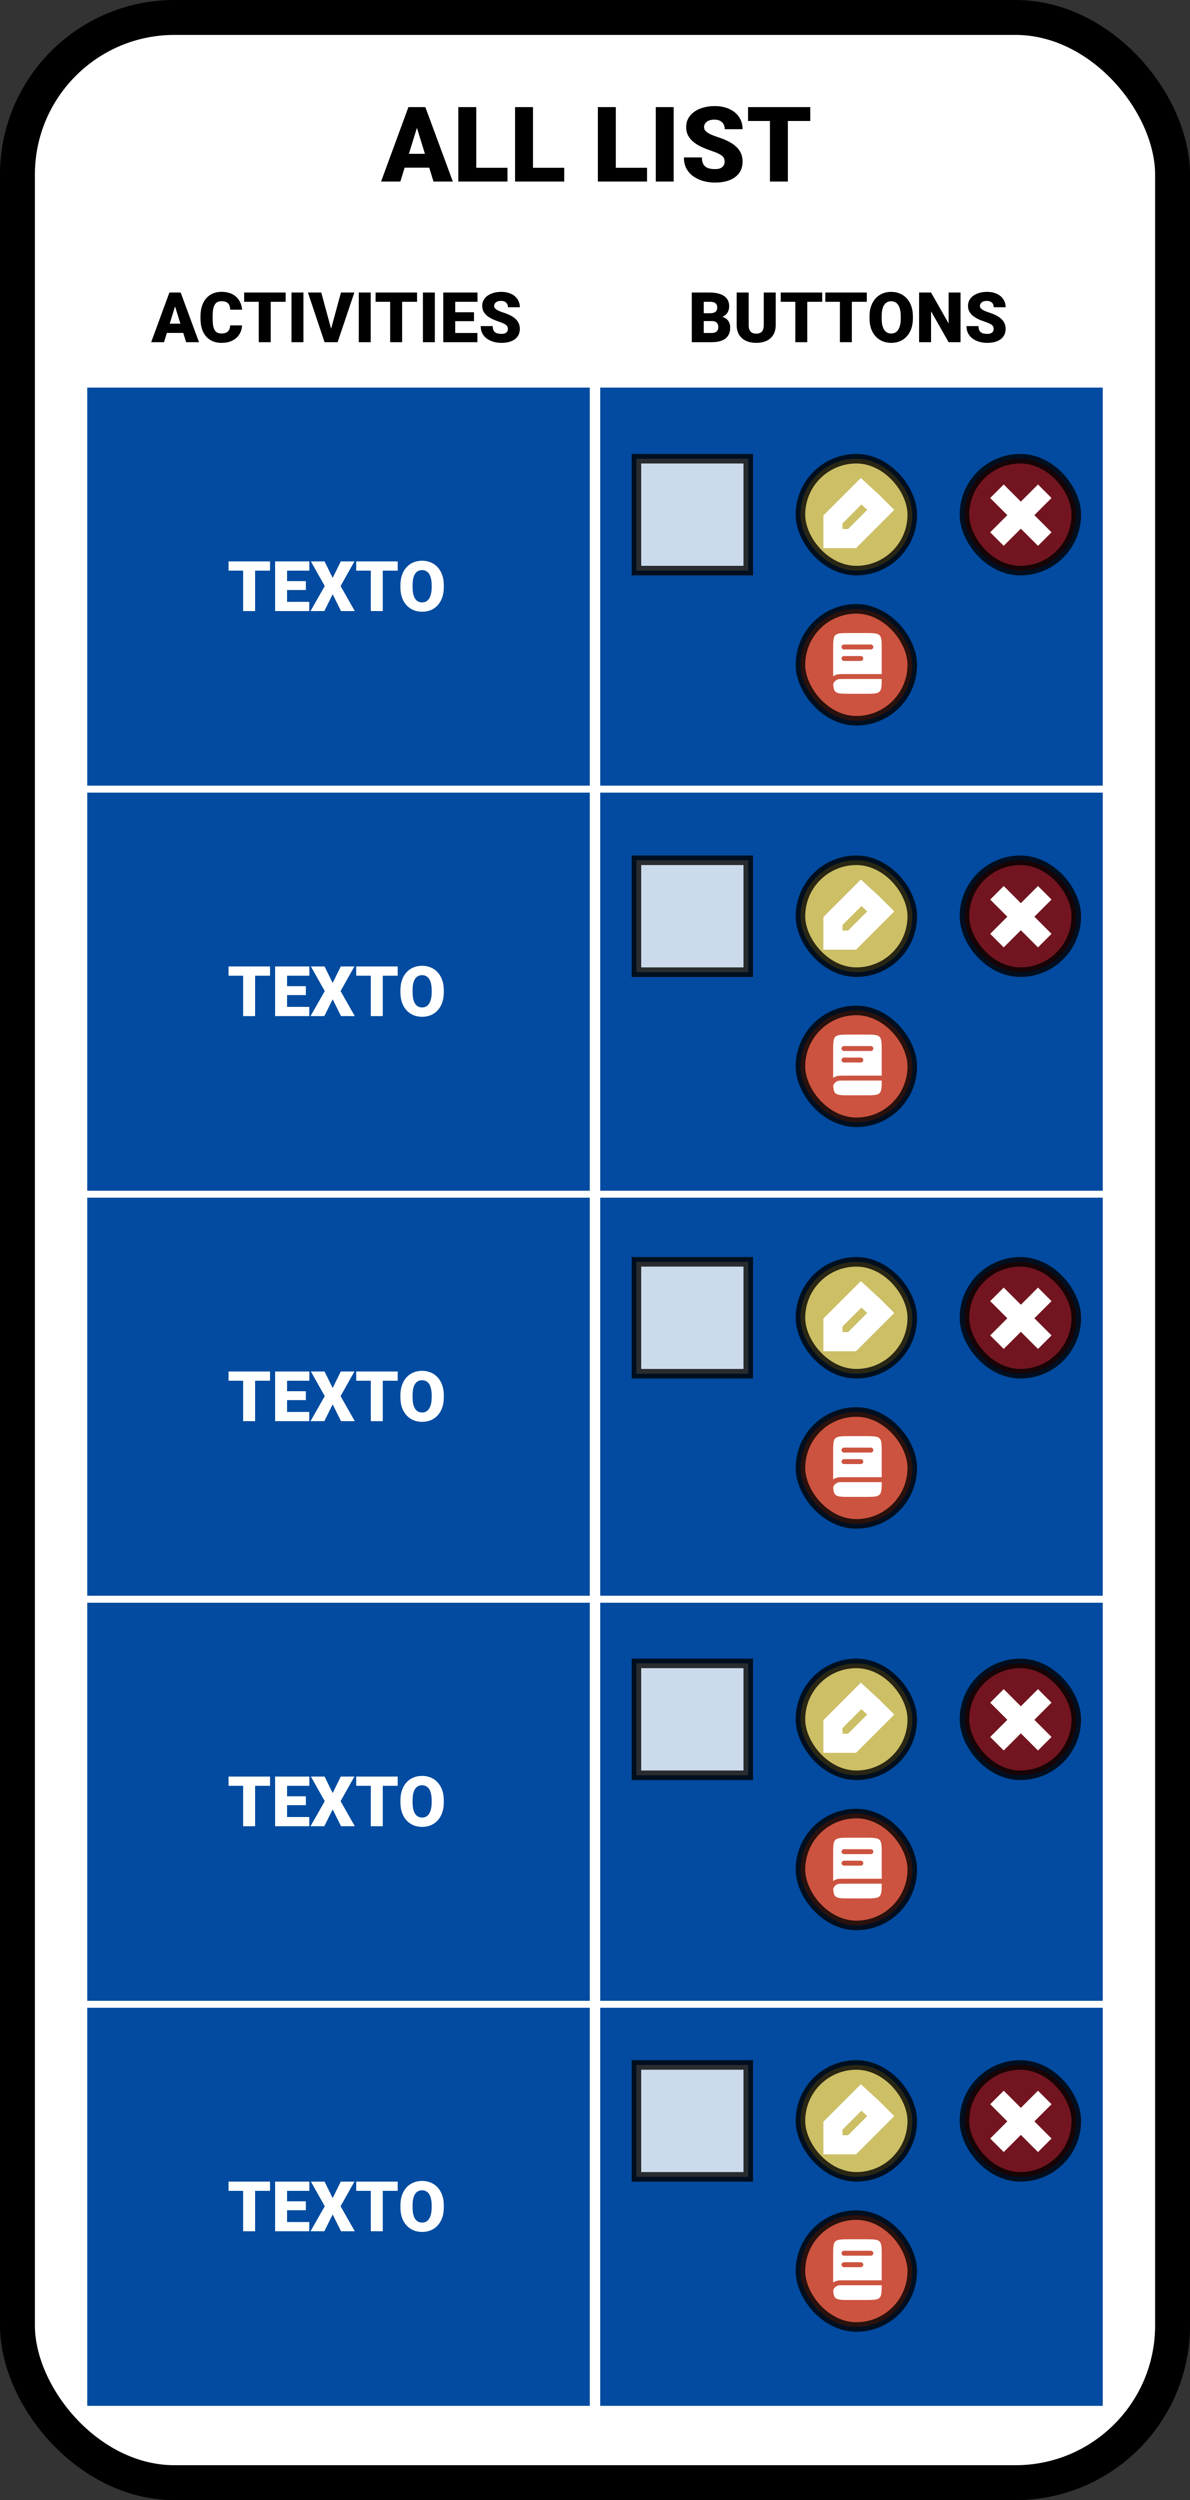 <svg width="341" height="716" viewBox="0 0 341 716" fill="none" xmlns="http://www.w3.org/2000/svg">
<rect x="0" y="0" width="341" height="716" fill="#333333" stroke="none"/>
<rect x="5" y="5" width="331" height="706" rx="45" fill="white" stroke="black" stroke-width="10"/>
<path d="M119.921 35.154L114.721 52H109.198L117.035 30.672H120.536L119.921 35.154ZM124.228 52L119.013 35.154L118.339 30.672H121.884L129.765 52H124.228ZM124.022 44.046V48.016H113.08V44.046H124.022ZM145.424 48.045V52H134.643V48.045H145.424ZM136.474 30.672V52H131.332V30.672H136.474ZM161.684 48.045V52H150.902V48.045H161.684ZM152.733 30.672V52H147.592V30.672H152.733ZM185.414 48.045V52H174.633V48.045H185.414ZM176.464 30.672V52H171.322V30.672H176.464ZM193.046 30.672V52H187.919V30.672H193.046ZM207.65 46.331C207.65 45.999 207.602 45.701 207.504 45.438C207.406 45.164 207.226 44.91 206.962 44.676C206.698 44.441 206.317 44.207 205.819 43.973C205.331 43.728 204.687 43.475 203.886 43.211C202.948 42.898 202.045 42.547 201.176 42.156C200.307 41.756 199.53 41.292 198.847 40.765C198.163 40.227 197.621 39.602 197.221 38.89C196.82 38.167 196.62 37.327 196.62 36.37C196.62 35.452 196.825 34.627 197.235 33.895C197.646 33.152 198.217 32.523 198.949 32.005C199.691 31.477 200.561 31.077 201.557 30.804C202.553 30.52 203.642 30.379 204.823 30.379C206.386 30.379 207.763 30.652 208.954 31.199C210.155 31.736 211.093 32.503 211.767 33.499C212.45 34.485 212.792 35.652 212.792 37H207.68C207.68 36.463 207.567 35.989 207.343 35.579C207.128 35.169 206.801 34.847 206.361 34.612C205.922 34.378 205.37 34.261 204.706 34.261C204.062 34.261 203.52 34.358 203.08 34.554C202.641 34.749 202.309 35.013 202.084 35.345C201.859 35.667 201.747 36.023 201.747 36.414C201.747 36.736 201.835 37.029 202.011 37.293C202.196 37.547 202.455 37.786 202.787 38.011C203.129 38.235 203.539 38.45 204.018 38.655C204.506 38.86 205.053 39.06 205.658 39.256C206.791 39.617 207.797 40.023 208.676 40.472C209.564 40.911 210.312 41.414 210.917 41.98C211.532 42.537 211.996 43.172 212.309 43.885C212.631 44.598 212.792 45.403 212.792 46.302C212.792 47.259 212.606 48.108 212.235 48.851C211.864 49.593 211.332 50.223 210.639 50.74C209.945 51.248 209.115 51.634 208.148 51.898C207.182 52.161 206.103 52.293 204.911 52.293C203.817 52.293 202.738 52.156 201.674 51.883C200.619 51.6 199.662 51.17 198.803 50.594C197.943 50.008 197.255 49.261 196.737 48.352C196.229 47.435 195.976 46.346 195.976 45.086H201.132C201.132 45.711 201.215 46.238 201.381 46.668C201.547 47.098 201.791 47.444 202.113 47.708C202.436 47.962 202.831 48.148 203.3 48.265C203.769 48.372 204.306 48.426 204.911 48.426C205.565 48.426 206.093 48.333 206.493 48.148C206.894 47.952 207.187 47.698 207.372 47.386C207.558 47.063 207.65 46.712 207.65 46.331ZM225.771 30.672V52H220.629V30.672H225.771ZM232.187 30.672V34.642H214.359V30.672H232.187Z" fill="black"/>
<rect x="25" y="111" width="144" height="114" fill="#024BA0"/>
<rect x="25" y="227" width="144" height="114" fill="#024BA0"/>
<rect x="25" y="343" width="144" height="114" fill="#024BA0"/>
<rect x="25" y="459" width="144" height="114" fill="#024BA0"/>
<rect x="25" y="575" width="144" height="114" fill="#024BA0"/>
<rect x="172" y="111" width="144" height="114" fill="#024BA0"/>
<rect x="172" y="227" width="144" height="114" fill="#024BA0"/>
<rect x="172" y="343" width="144" height="114" fill="#024BA0"/>
<rect x="172" y="459" width="144" height="114" fill="#024BA0"/>
<rect x="172" y="575" width="144" height="114" fill="#024BA0"/>
<path d="M50.465 86.769L46.998 98H43.316L48.541 83.781H50.875L50.465 86.769ZM53.336 98L49.859 86.769L49.41 83.781H51.773L57.027 98H53.336ZM53.199 92.697V95.344H45.904V92.697H53.199ZM65.943 93.186H69.361C69.316 94.175 69.049 95.047 68.561 95.803C68.072 96.558 67.395 97.147 66.529 97.57C65.67 97.987 64.654 98.195 63.482 98.195C62.532 98.195 61.682 98.036 60.934 97.717C60.191 97.398 59.56 96.939 59.039 96.34C58.525 95.741 58.131 95.015 57.857 94.162C57.59 93.309 57.457 92.349 57.457 91.281V90.51C57.457 89.442 57.597 88.482 57.877 87.629C58.163 86.769 58.567 86.04 59.088 85.441C59.615 84.836 60.247 84.374 60.982 84.055C61.718 83.736 62.535 83.576 63.434 83.576C64.671 83.576 65.716 83.797 66.568 84.24C67.421 84.683 68.082 85.292 68.551 86.066C69.019 86.835 69.296 87.71 69.381 88.693H65.963C65.95 88.159 65.859 87.713 65.689 87.356C65.52 86.991 65.253 86.717 64.889 86.535C64.524 86.353 64.039 86.262 63.434 86.262C63.01 86.262 62.643 86.34 62.33 86.496C62.018 86.652 61.757 86.9 61.549 87.238C61.34 87.577 61.184 88.016 61.08 88.557C60.982 89.091 60.934 89.735 60.934 90.49V91.281C60.934 92.037 60.979 92.681 61.07 93.215C61.161 93.749 61.308 94.185 61.51 94.523C61.712 94.862 61.972 95.113 62.291 95.275C62.617 95.432 63.014 95.51 63.482 95.51C64.003 95.51 64.443 95.428 64.801 95.266C65.159 95.096 65.436 94.842 65.631 94.504C65.826 94.159 65.93 93.719 65.943 93.186ZM77.574 83.781V98H74.147V83.781H77.574ZM81.852 83.781V86.428H69.967V83.781H81.852ZM86.949 83.781V98H83.531V83.781H86.949ZM94.742 94.65L97.701 83.781H101.539L96.744 98H94.264L94.742 94.65ZM92.057 83.781L95.016 94.65L95.514 98H93.004L88.238 83.781H92.057ZM106.227 83.781V98H102.809V83.781H106.227ZM115.23 83.781V98H111.803V83.781H115.23ZM119.508 83.781V86.428H107.623V83.781H119.508ZM124.605 83.781V98H121.188V83.781H124.605ZM136.803 95.363V98H129.225V95.363H136.803ZM130.445 83.781V98H127.018V83.781H130.445ZM135.826 89.426V91.975H129.225V89.426H135.826ZM136.832 83.781V86.428H129.225V83.781H136.832ZM145.533 94.221C145.533 93.999 145.501 93.801 145.436 93.625C145.37 93.443 145.25 93.273 145.074 93.117C144.898 92.961 144.645 92.805 144.312 92.648C143.987 92.486 143.557 92.316 143.023 92.141C142.398 91.932 141.796 91.698 141.217 91.438C140.637 91.171 140.12 90.861 139.664 90.51C139.208 90.152 138.847 89.735 138.58 89.26C138.313 88.778 138.18 88.218 138.18 87.58C138.18 86.968 138.316 86.418 138.59 85.93C138.863 85.435 139.244 85.015 139.732 84.67C140.227 84.318 140.807 84.051 141.471 83.869C142.135 83.68 142.861 83.586 143.648 83.586C144.69 83.586 145.608 83.768 146.402 84.133C147.203 84.491 147.828 85.002 148.277 85.666C148.733 86.324 148.961 87.102 148.961 88H145.553C145.553 87.642 145.478 87.326 145.328 87.053C145.185 86.779 144.967 86.564 144.674 86.408C144.381 86.252 144.013 86.174 143.57 86.174C143.141 86.174 142.779 86.239 142.486 86.369C142.193 86.499 141.972 86.675 141.822 86.897C141.673 87.111 141.598 87.349 141.598 87.609C141.598 87.824 141.656 88.019 141.773 88.195C141.897 88.365 142.07 88.524 142.291 88.674C142.519 88.824 142.792 88.967 143.111 89.103C143.437 89.24 143.801 89.374 144.205 89.504C144.96 89.745 145.631 90.015 146.217 90.314C146.809 90.607 147.307 90.943 147.711 91.32C148.121 91.691 148.43 92.115 148.639 92.59C148.854 93.065 148.961 93.602 148.961 94.201C148.961 94.839 148.837 95.406 148.59 95.9C148.342 96.395 147.988 96.815 147.525 97.16C147.063 97.499 146.51 97.756 145.865 97.932C145.221 98.107 144.501 98.195 143.707 98.195C142.978 98.195 142.258 98.104 141.549 97.922C140.846 97.733 140.208 97.447 139.635 97.062C139.062 96.672 138.603 96.174 138.258 95.568C137.919 94.956 137.75 94.231 137.75 93.391H141.188C141.188 93.807 141.243 94.159 141.354 94.445C141.464 94.732 141.627 94.963 141.842 95.139C142.057 95.308 142.32 95.432 142.633 95.51C142.945 95.581 143.303 95.617 143.707 95.617C144.143 95.617 144.495 95.555 144.762 95.432C145.029 95.301 145.224 95.132 145.348 94.924C145.471 94.709 145.533 94.475 145.533 94.221Z" fill="black"/>
<path d="M204.035 91.955H200.373L200.354 89.709H203.322C203.856 89.709 204.283 89.65 204.602 89.533C204.921 89.409 205.152 89.231 205.295 88.996C205.445 88.762 205.52 88.469 205.52 88.117C205.52 87.713 205.445 87.388 205.295 87.141C205.145 86.893 204.908 86.714 204.582 86.603C204.263 86.486 203.85 86.428 203.342 86.428H201.662V98H198.234V83.781H203.342C204.221 83.781 205.005 83.863 205.695 84.025C206.385 84.182 206.971 84.422 207.453 84.748C207.941 85.074 208.312 85.484 208.566 85.978C208.82 86.467 208.947 87.043 208.947 87.707C208.947 88.287 208.824 88.83 208.576 89.338C208.329 89.846 207.915 90.259 207.336 90.578C206.763 90.891 205.979 91.053 204.982 91.066L204.035 91.955ZM203.898 98H199.543L200.715 95.363H203.898C204.367 95.363 204.742 95.292 205.021 95.148C205.308 94.999 205.513 94.803 205.637 94.562C205.767 94.315 205.832 94.042 205.832 93.742C205.832 93.378 205.77 93.062 205.646 92.795C205.529 92.528 205.34 92.323 205.08 92.18C204.82 92.03 204.471 91.955 204.035 91.955H201.154L201.174 89.709H204.621L205.422 90.607C206.372 90.568 207.124 90.702 207.678 91.008C208.238 91.314 208.638 91.717 208.879 92.219C209.12 92.72 209.24 93.244 209.24 93.791C209.24 94.722 209.038 95.5 208.635 96.125C208.238 96.75 207.642 97.219 206.848 97.531C206.053 97.844 205.07 98 203.898 98ZM218.859 83.781H222.287V93.068C222.287 94.175 222.056 95.113 221.594 95.881C221.132 96.643 220.484 97.219 219.65 97.609C218.817 98 217.837 98.195 216.711 98.195C215.598 98.195 214.618 98 213.771 97.609C212.932 97.219 212.274 96.643 211.799 95.881C211.33 95.113 211.096 94.175 211.096 93.068V83.781H214.533V93.068C214.533 93.654 214.618 94.133 214.787 94.504C214.956 94.868 215.204 95.135 215.529 95.305C215.855 95.474 216.249 95.559 216.711 95.559C217.18 95.559 217.574 95.474 217.893 95.305C218.212 95.135 218.452 94.868 218.615 94.504C218.778 94.133 218.859 93.654 218.859 93.068V83.781ZM231.33 83.781V98H227.902V83.781H231.33ZM235.607 83.781V86.428H223.723V83.781H235.607ZM244.104 83.781V98H240.676V83.781H244.104ZM248.381 83.781V86.428H236.496V83.781H248.381ZM261.594 90.607V91.184C261.594 92.271 261.441 93.247 261.135 94.113C260.835 94.973 260.409 95.708 259.855 96.32C259.302 96.926 258.648 97.391 257.893 97.717C257.137 98.036 256.304 98.195 255.393 98.195C254.475 98.195 253.635 98.036 252.873 97.717C252.118 97.391 251.46 96.926 250.9 96.32C250.347 95.708 249.917 94.973 249.611 94.113C249.312 93.247 249.162 92.271 249.162 91.184V90.607C249.162 89.52 249.312 88.544 249.611 87.678C249.917 86.812 250.344 86.076 250.891 85.471C251.444 84.859 252.098 84.393 252.854 84.074C253.615 83.749 254.455 83.586 255.373 83.586C256.285 83.586 257.118 83.749 257.873 84.074C258.635 84.393 259.292 84.859 259.846 85.471C260.399 86.076 260.829 86.812 261.135 87.678C261.441 88.544 261.594 89.52 261.594 90.607ZM258.117 91.184V90.588C258.117 89.885 258.055 89.266 257.932 88.732C257.814 88.192 257.639 87.74 257.404 87.375C257.17 87.01 256.88 86.737 256.535 86.555C256.197 86.366 255.809 86.272 255.373 86.272C254.917 86.272 254.52 86.366 254.182 86.555C253.843 86.737 253.56 87.01 253.332 87.375C253.104 87.74 252.932 88.192 252.814 88.732C252.704 89.266 252.648 89.885 252.648 90.588V91.184C252.648 91.88 252.704 92.499 252.814 93.039C252.932 93.573 253.104 94.025 253.332 94.397C253.566 94.768 253.853 95.047 254.191 95.236C254.536 95.425 254.937 95.519 255.393 95.519C255.829 95.519 256.216 95.425 256.555 95.236C256.893 95.047 257.176 94.768 257.404 94.397C257.639 94.025 257.814 93.573 257.932 93.039C258.055 92.499 258.117 91.88 258.117 91.184ZM275.246 83.781V98H271.828L266.799 89.152V98H263.371V83.781H266.799L271.828 92.629V83.781H275.246ZM284.738 94.221C284.738 93.999 284.706 93.801 284.641 93.625C284.576 93.443 284.455 93.273 284.279 93.117C284.104 92.961 283.85 92.805 283.518 92.648C283.192 92.486 282.762 92.316 282.229 92.141C281.604 91.932 281.001 91.698 280.422 91.438C279.842 91.171 279.325 90.861 278.869 90.51C278.413 90.152 278.052 89.735 277.785 89.26C277.518 88.778 277.385 88.218 277.385 87.58C277.385 86.968 277.521 86.418 277.795 85.93C278.068 85.435 278.449 85.015 278.938 84.67C279.432 84.318 280.012 84.051 280.676 83.869C281.34 83.68 282.066 83.586 282.854 83.586C283.895 83.586 284.813 83.768 285.607 84.133C286.408 84.491 287.033 85.002 287.482 85.666C287.938 86.324 288.166 87.102 288.166 88H284.758C284.758 87.642 284.683 87.326 284.533 87.053C284.39 86.779 284.172 86.564 283.879 86.408C283.586 86.252 283.218 86.174 282.775 86.174C282.346 86.174 281.984 86.239 281.691 86.369C281.398 86.499 281.177 86.675 281.027 86.897C280.878 87.111 280.803 87.349 280.803 87.609C280.803 87.824 280.861 88.019 280.979 88.195C281.102 88.365 281.275 88.524 281.496 88.674C281.724 88.824 281.997 88.967 282.316 89.103C282.642 89.24 283.007 89.374 283.41 89.504C284.165 89.745 284.836 90.015 285.422 90.314C286.014 90.607 286.512 90.943 286.916 91.32C287.326 91.691 287.635 92.115 287.844 92.59C288.059 93.065 288.166 93.602 288.166 94.201C288.166 94.839 288.042 95.406 287.795 95.9C287.548 96.395 287.193 96.815 286.73 97.16C286.268 97.499 285.715 97.756 285.07 97.932C284.426 98.107 283.706 98.195 282.912 98.195C282.183 98.195 281.464 98.104 280.754 97.922C280.051 97.733 279.413 97.447 278.84 97.062C278.267 96.672 277.808 96.174 277.463 95.568C277.124 94.956 276.955 94.231 276.955 93.391H280.393C280.393 93.807 280.448 94.159 280.559 94.445C280.669 94.732 280.832 94.963 281.047 95.139C281.262 95.308 281.525 95.432 281.838 95.51C282.15 95.581 282.508 95.617 282.912 95.617C283.348 95.617 283.7 95.555 283.967 95.432C284.234 95.301 284.429 95.132 284.553 94.924C284.676 94.709 284.738 94.475 284.738 94.221Z" fill="black"/>
<path d="M73.102 160.781V175H69.674V160.781H73.102ZM77.379 160.781V163.428H65.494V160.781H77.379ZM88.619 172.363V175H81.041V172.363H88.619ZM82.262 160.781V175H78.834V160.781H82.262ZM87.643 166.426V168.975H81.041V166.426H87.643ZM88.648 160.781V163.428H81.041V160.781H88.648ZM93.004 160.781L95.328 165.508L97.652 160.781H101.559L97.594 167.832L101.666 175H97.721L95.328 170.186L92.936 175H88.981L93.062 167.832L89.088 160.781H93.004ZM109.684 160.781V175H106.256V160.781H109.684ZM113.961 160.781V163.428H102.076V160.781H113.961ZM127.174 167.607V168.184C127.174 169.271 127.021 170.247 126.715 171.113C126.415 171.973 125.989 172.708 125.436 173.32C124.882 173.926 124.228 174.391 123.473 174.717C122.717 175.036 121.884 175.195 120.973 175.195C120.055 175.195 119.215 175.036 118.453 174.717C117.698 174.391 117.04 173.926 116.48 173.32C115.927 172.708 115.497 171.973 115.191 171.113C114.892 170.247 114.742 169.271 114.742 168.184V167.607C114.742 166.52 114.892 165.544 115.191 164.678C115.497 163.812 115.924 163.076 116.471 162.471C117.024 161.859 117.678 161.393 118.434 161.074C119.195 160.749 120.035 160.586 120.953 160.586C121.865 160.586 122.698 160.749 123.453 161.074C124.215 161.393 124.872 161.859 125.426 162.471C125.979 163.076 126.409 163.812 126.715 164.678C127.021 165.544 127.174 166.52 127.174 167.607ZM123.697 168.184V167.588C123.697 166.885 123.635 166.266 123.512 165.732C123.395 165.192 123.219 164.74 122.984 164.375C122.75 164.01 122.46 163.737 122.115 163.555C121.777 163.366 121.389 163.271 120.953 163.271C120.497 163.271 120.1 163.366 119.762 163.555C119.423 163.737 119.14 164.01 118.912 164.375C118.684 164.74 118.512 165.192 118.395 165.732C118.284 166.266 118.229 166.885 118.229 167.588V168.184C118.229 168.88 118.284 169.499 118.395 170.039C118.512 170.573 118.684 171.025 118.912 171.396C119.146 171.768 119.433 172.048 119.771 172.236C120.117 172.425 120.517 172.52 120.973 172.52C121.409 172.52 121.796 172.425 122.135 172.236C122.473 172.048 122.757 171.768 122.984 171.396C123.219 171.025 123.395 170.573 123.512 170.039C123.635 169.499 123.697 168.88 123.697 168.184Z" fill="white"/>
<path d="M73.102 276.781V291H69.674V276.781H73.102ZM77.379 276.781V279.428H65.494V276.781H77.379ZM88.619 288.363V291H81.041V288.363H88.619ZM82.262 276.781V291H78.834V276.781H82.262ZM87.643 282.426V284.975H81.041V282.426H87.643ZM88.648 276.781V279.428H81.041V276.781H88.648ZM93.004 276.781L95.328 281.508L97.652 276.781H101.559L97.594 283.832L101.666 291H97.721L95.328 286.186L92.936 291H88.981L93.062 283.832L89.088 276.781H93.004ZM109.684 276.781V291H106.256V276.781H109.684ZM113.961 276.781V279.428H102.076V276.781H113.961ZM127.174 283.607V284.184C127.174 285.271 127.021 286.247 126.715 287.113C126.415 287.973 125.989 288.708 125.436 289.32C124.882 289.926 124.228 290.391 123.473 290.717C122.717 291.036 121.884 291.195 120.973 291.195C120.055 291.195 119.215 291.036 118.453 290.717C117.698 290.391 117.04 289.926 116.48 289.32C115.927 288.708 115.497 287.973 115.191 287.113C114.892 286.247 114.742 285.271 114.742 284.184V283.607C114.742 282.52 114.892 281.544 115.191 280.678C115.497 279.812 115.924 279.076 116.471 278.471C117.024 277.859 117.678 277.393 118.434 277.074C119.195 276.749 120.035 276.586 120.953 276.586C121.865 276.586 122.698 276.749 123.453 277.074C124.215 277.393 124.872 277.859 125.426 278.471C125.979 279.076 126.409 279.812 126.715 280.678C127.021 281.544 127.174 282.52 127.174 283.607ZM123.697 284.184V283.588C123.697 282.885 123.635 282.266 123.512 281.732C123.395 281.192 123.219 280.74 122.984 280.375C122.75 280.01 122.46 279.737 122.115 279.555C121.777 279.366 121.389 279.271 120.953 279.271C120.497 279.271 120.1 279.366 119.762 279.555C119.423 279.737 119.14 280.01 118.912 280.375C118.684 280.74 118.512 281.192 118.395 281.732C118.284 282.266 118.229 282.885 118.229 283.588V284.184C118.229 284.88 118.284 285.499 118.395 286.039C118.512 286.573 118.684 287.025 118.912 287.396C119.146 287.768 119.433 288.048 119.771 288.236C120.117 288.425 120.517 288.52 120.973 288.52C121.409 288.52 121.796 288.425 122.135 288.236C122.473 288.048 122.757 287.768 122.984 287.396C123.219 287.025 123.395 286.573 123.512 286.039C123.635 285.499 123.697 284.88 123.697 284.184Z" fill="white"/>
<path d="M73.102 392.781V407H69.674V392.781H73.102ZM77.379 392.781V395.428H65.494V392.781H77.379ZM88.619 404.363V407H81.041V404.363H88.619ZM82.262 392.781V407H78.834V392.781H82.262ZM87.643 398.426V400.975H81.041V398.426H87.643ZM88.648 392.781V395.428H81.041V392.781H88.648ZM93.004 392.781L95.328 397.508L97.652 392.781H101.559L97.594 399.832L101.666 407H97.721L95.328 402.186L92.936 407H88.981L93.062 399.832L89.088 392.781H93.004ZM109.684 392.781V407H106.256V392.781H109.684ZM113.961 392.781V395.428H102.076V392.781H113.961ZM127.174 399.607V400.184C127.174 401.271 127.021 402.247 126.715 403.113C126.415 403.973 125.989 404.708 125.436 405.32C124.882 405.926 124.228 406.391 123.473 406.717C122.717 407.036 121.884 407.195 120.973 407.195C120.055 407.195 119.215 407.036 118.453 406.717C117.698 406.391 117.04 405.926 116.48 405.32C115.927 404.708 115.497 403.973 115.191 403.113C114.892 402.247 114.742 401.271 114.742 400.184V399.607C114.742 398.52 114.892 397.544 115.191 396.678C115.497 395.812 115.924 395.076 116.471 394.471C117.024 393.859 117.678 393.393 118.434 393.074C119.195 392.749 120.035 392.586 120.953 392.586C121.865 392.586 122.698 392.749 123.453 393.074C124.215 393.393 124.872 393.859 125.426 394.471C125.979 395.076 126.409 395.812 126.715 396.678C127.021 397.544 127.174 398.52 127.174 399.607ZM123.697 400.184V399.588C123.697 398.885 123.635 398.266 123.512 397.732C123.395 397.192 123.219 396.74 122.984 396.375C122.75 396.01 122.46 395.737 122.115 395.555C121.777 395.366 121.389 395.271 120.953 395.271C120.497 395.271 120.1 395.366 119.762 395.555C119.423 395.737 119.14 396.01 118.912 396.375C118.684 396.74 118.512 397.192 118.395 397.732C118.284 398.266 118.229 398.885 118.229 399.588V400.184C118.229 400.88 118.284 401.499 118.395 402.039C118.512 402.573 118.684 403.025 118.912 403.396C119.146 403.768 119.433 404.048 119.771 404.236C120.117 404.425 120.517 404.52 120.973 404.52C121.409 404.52 121.796 404.425 122.135 404.236C122.473 404.048 122.757 403.768 122.984 403.396C123.219 403.025 123.395 402.573 123.512 402.039C123.635 401.499 123.697 400.88 123.697 400.184Z" fill="white"/>
<path d="M73.102 508.781V523H69.674V508.781H73.102ZM77.379 508.781V511.428H65.494V508.781H77.379ZM88.619 520.363V523H81.041V520.363H88.619ZM82.262 508.781V523H78.834V508.781H82.262ZM87.643 514.426V516.975H81.041V514.426H87.643ZM88.648 508.781V511.428H81.041V508.781H88.648ZM93.004 508.781L95.328 513.508L97.652 508.781H101.559L97.594 515.832L101.666 523H97.721L95.328 518.186L92.936 523H88.981L93.062 515.832L89.088 508.781H93.004ZM109.684 508.781V523H106.256V508.781H109.684ZM113.961 508.781V511.428H102.076V508.781H113.961ZM127.174 515.607V516.184C127.174 517.271 127.021 518.247 126.715 519.113C126.415 519.973 125.989 520.708 125.436 521.32C124.882 521.926 124.228 522.391 123.473 522.717C122.717 523.036 121.884 523.195 120.973 523.195C120.055 523.195 119.215 523.036 118.453 522.717C117.698 522.391 117.04 521.926 116.48 521.32C115.927 520.708 115.497 519.973 115.191 519.113C114.892 518.247 114.742 517.271 114.742 516.184V515.607C114.742 514.52 114.892 513.544 115.191 512.678C115.497 511.812 115.924 511.076 116.471 510.471C117.024 509.859 117.678 509.393 118.434 509.074C119.195 508.749 120.035 508.586 120.953 508.586C121.865 508.586 122.698 508.749 123.453 509.074C124.215 509.393 124.872 509.859 125.426 510.471C125.979 511.076 126.409 511.812 126.715 512.678C127.021 513.544 127.174 514.52 127.174 515.607ZM123.697 516.184V515.588C123.697 514.885 123.635 514.266 123.512 513.732C123.395 513.192 123.219 512.74 122.984 512.375C122.75 512.01 122.46 511.737 122.115 511.555C121.777 511.366 121.389 511.271 120.953 511.271C120.497 511.271 120.1 511.366 119.762 511.555C119.423 511.737 119.14 512.01 118.912 512.375C118.684 512.74 118.512 513.192 118.395 513.732C118.284 514.266 118.229 514.885 118.229 515.588V516.184C118.229 516.88 118.284 517.499 118.395 518.039C118.512 518.573 118.684 519.025 118.912 519.396C119.146 519.768 119.433 520.048 119.771 520.236C120.117 520.425 120.517 520.52 120.973 520.52C121.409 520.52 121.796 520.425 122.135 520.236C122.473 520.048 122.757 519.768 122.984 519.396C123.219 519.025 123.395 518.573 123.512 518.039C123.635 517.499 123.697 516.88 123.697 516.184Z" fill="white"/>
<path d="M73.102 624.781V639H69.674V624.781H73.102ZM77.379 624.781V627.428H65.494V624.781H77.379ZM88.619 636.363V639H81.041V636.363H88.619ZM82.262 624.781V639H78.834V624.781H82.262ZM87.643 630.426V632.975H81.041V630.426H87.643ZM88.648 624.781V627.428H81.041V624.781H88.648ZM93.004 624.781L95.328 629.508L97.652 624.781H101.559L97.594 631.832L101.666 639H97.721L95.328 634.186L92.936 639H88.981L93.062 631.832L89.088 624.781H93.004ZM109.684 624.781V639H106.256V624.781H109.684ZM113.961 624.781V627.428H102.076V624.781H113.961ZM127.174 631.607V632.184C127.174 633.271 127.021 634.247 126.715 635.113C126.415 635.973 125.989 636.708 125.436 637.32C124.882 637.926 124.228 638.391 123.473 638.717C122.717 639.036 121.884 639.195 120.973 639.195C120.055 639.195 119.215 639.036 118.453 638.717C117.698 638.391 117.04 637.926 116.48 637.32C115.927 636.708 115.497 635.973 115.191 635.113C114.892 634.247 114.742 633.271 114.742 632.184V631.607C114.742 630.52 114.892 629.544 115.191 628.678C115.497 627.812 115.924 627.076 116.471 626.471C117.024 625.859 117.678 625.393 118.434 625.074C119.195 624.749 120.035 624.586 120.953 624.586C121.865 624.586 122.698 624.749 123.453 625.074C124.215 625.393 124.872 625.859 125.426 626.471C125.979 627.076 126.409 627.812 126.715 628.678C127.021 629.544 127.174 630.52 127.174 631.607ZM123.697 632.184V631.588C123.697 630.885 123.635 630.266 123.512 629.732C123.395 629.192 123.219 628.74 122.984 628.375C122.75 628.01 122.46 627.737 122.115 627.555C121.777 627.366 121.389 627.271 120.953 627.271C120.497 627.271 120.1 627.366 119.762 627.555C119.423 627.737 119.14 628.01 118.912 628.375C118.684 628.74 118.512 629.192 118.395 629.732C118.284 630.266 118.229 630.885 118.229 631.588V632.184C118.229 632.88 118.284 633.499 118.395 634.039C118.512 634.573 118.684 635.025 118.912 635.396C119.146 635.768 119.433 636.048 119.771 636.236C120.117 636.425 120.517 636.52 120.973 636.52C121.409 636.52 121.796 636.425 122.135 636.236C122.473 636.048 122.757 635.768 122.984 635.396C123.219 635.025 123.395 634.573 123.512 634.039C123.635 633.499 123.697 632.88 123.697 632.184Z" fill="white"/>
<rect opacity="0.8" x="182.37" y="131.37" width="32.048" height="32.048" fill="white" stroke="black" stroke-width="2.739"/>
<rect opacity="0.8" x="182.37" y="246.37" width="32.048" height="32.048" fill="white" stroke="black" stroke-width="2.739"/>
<rect opacity="0.8" x="182.37" y="361.37" width="32.048" height="32.048" fill="white" stroke="black" stroke-width="2.739"/>
<rect opacity="0.8" x="182.37" y="476.37" width="32.048" height="32.048" fill="white" stroke="black" stroke-width="2.739"/>
<rect opacity="0.8" x="182.37" y="591.37" width="32.048" height="32.048" fill="white" stroke="black" stroke-width="2.739"/>
<rect opacity="0.8" x="229.37" y="131.37" width="32.048" height="32.048" rx="16.024" fill="#FFDC56" stroke="black" stroke-width="2.739"/>
<path d="M249.64 143.285L250.187 143.833M250.187 143.833L252.379 146.024L244.161 154.242H238.683V148.763L246.764 140.683L250.187 143.833Z" stroke="white" stroke-width="5.478"/>
<rect opacity="0.8" x="229.37" y="246.37" width="32.048" height="32.048" rx="16.024" fill="#FFDC56" stroke="black" stroke-width="2.739"/>
<path d="M249.64 258.285L250.187 258.833M250.187 258.833L252.379 261.024L244.161 269.242H238.683V263.763L246.764 255.683L250.187 258.833Z" stroke="white" stroke-width="5.478"/>
<rect opacity="0.8" x="229.37" y="361.37" width="32.048" height="32.048" rx="16.024" fill="#FFDC56" stroke="black" stroke-width="2.739"/>
<path d="M249.64 373.285L250.187 373.833M250.187 373.833L252.379 376.024L244.161 384.242H238.683V378.763L246.764 370.683L250.187 373.833Z" stroke="white" stroke-width="5.478"/>
<rect opacity="0.8" x="229.37" y="476.37" width="32.048" height="32.048" rx="16.024" fill="#FFDC56" stroke="black" stroke-width="2.739"/>
<path d="M249.64 488.285L250.187 488.833M250.187 488.833L252.379 491.024L244.161 499.242H238.683V493.763L246.764 485.683L250.187 488.833Z" stroke="white" stroke-width="5.478"/>
<rect opacity="0.8" x="229.37" y="591.37" width="32.048" height="32.048" rx="16.024" fill="#FFDC56" stroke="black" stroke-width="2.739"/>
<path d="M249.64 603.285L250.187 603.833M250.187 603.833L252.379 606.024L244.161 614.242H238.683V608.763L246.764 600.683L250.187 603.833Z" stroke="white" stroke-width="5.478"/>
<rect opacity="0.8" x="229.37" y="174.37" width="32.048" height="32.048" rx="16.024" fill="#FF5527" stroke="black" stroke-width="2.739"/>
<path fill-rule="evenodd" clip-rule="evenodd" d="M240.718 181.389C240.013 181.481 239.641 181.65 239.375 181.91C239.11 182.171 238.937 182.537 238.842 183.227C238.744 183.937 238.743 184.878 238.743 186.228V193.682C239.087 193.447 239.469 193.272 239.872 193.166C240.332 193.045 240.868 193.045 241.653 193.046H252.66V186.228C252.66 184.878 252.659 183.937 252.561 183.227C252.466 182.537 252.293 182.171 252.028 181.91C251.762 181.65 251.389 181.481 250.685 181.389C249.959 181.293 248.999 181.291 247.621 181.291H243.782C242.404 181.291 241.443 181.293 240.718 181.389ZM241.142 185.288C241.142 184.898 241.464 184.583 241.862 184.583H249.541C249.73 184.581 249.911 184.654 250.046 184.786C250.181 184.918 250.258 185.098 250.26 185.287C250.258 185.476 250.181 185.656 250.047 185.789C249.912 185.921 249.73 185.994 249.541 185.993H241.862C241.673 185.994 241.491 185.921 241.357 185.789C241.222 185.657 241.145 185.477 241.142 185.288ZM241.862 187.874C241.673 187.873 241.491 187.946 241.357 188.078C241.222 188.21 241.145 188.39 241.142 188.579C241.142 188.968 241.464 189.284 241.862 189.284H246.661C246.85 189.286 247.032 189.213 247.167 189.081C247.302 188.949 247.379 188.768 247.381 188.58C247.379 188.391 247.302 188.21 247.167 188.078C247.032 187.946 246.85 187.872 246.661 187.874H241.862Z" fill="white"/>
<path d="M241.763 194.456H252.66C252.658 195.439 252.642 196.173 252.562 196.753C252.467 197.443 252.294 197.808 252.029 198.069C251.762 198.329 251.39 198.499 250.686 198.591C249.96 198.686 249 198.688 247.622 198.688H243.782C242.404 198.688 241.443 198.686 240.718 198.592C240.013 198.499 239.641 198.329 239.375 198.069C239.11 197.808 238.936 197.443 238.842 196.753C238.806 196.492 238.782 196.199 238.769 195.866C238.888 195.54 239.085 195.248 239.342 195.015C239.599 194.782 239.909 194.615 240.245 194.529C240.497 194.462 240.825 194.456 241.763 194.456Z" fill="white"/>
<rect opacity="0.8" x="229.37" y="289.37" width="32.048" height="32.048" rx="16.024" fill="#FF5527" stroke="black" stroke-width="2.739"/>
<path fill-rule="evenodd" clip-rule="evenodd" d="M240.718 296.389C240.013 296.481 239.641 296.65 239.375 296.91C239.11 297.171 238.937 297.537 238.842 298.227C238.744 298.937 238.743 299.878 238.743 301.228V308.682C239.087 308.447 239.469 308.272 239.872 308.166C240.332 308.045 240.868 308.045 241.653 308.046H252.66V301.228C252.66 299.878 252.659 298.937 252.561 298.227C252.466 297.537 252.293 297.171 252.028 296.91C251.762 296.65 251.389 296.481 250.685 296.389C249.959 296.293 248.999 296.291 247.621 296.291H243.782C242.404 296.291 241.443 296.293 240.718 296.389ZM241.142 300.288C241.142 299.898 241.464 299.583 241.862 299.583H249.541C249.73 299.581 249.911 299.654 250.046 299.786C250.181 299.918 250.258 300.098 250.26 300.287C250.258 300.476 250.181 300.656 250.047 300.789C249.912 300.921 249.73 300.994 249.541 300.993H241.862C241.673 300.994 241.491 300.921 241.357 300.789C241.222 300.657 241.145 300.477 241.142 300.288ZM241.862 302.874C241.673 302.873 241.491 302.946 241.357 303.078C241.222 303.21 241.145 303.39 241.142 303.579C241.142 303.968 241.464 304.284 241.862 304.284H246.661C246.85 304.286 247.032 304.213 247.167 304.081C247.302 303.949 247.379 303.768 247.381 303.58C247.379 303.391 247.302 303.21 247.167 303.078C247.032 302.946 246.85 302.872 246.661 302.874H241.862Z" fill="white"/>
<path d="M241.763 309.456H252.66C252.658 310.439 252.642 311.173 252.562 311.753C252.467 312.443 252.294 312.808 252.029 313.069C251.762 313.329 251.39 313.499 250.686 313.591C249.96 313.686 249 313.688 247.622 313.688H243.782C242.404 313.688 241.443 313.686 240.718 313.592C240.013 313.499 239.641 313.329 239.375 313.069C239.11 312.808 238.936 312.443 238.842 311.753C238.806 311.492 238.782 311.199 238.769 310.866C238.888 310.54 239.085 310.248 239.342 310.015C239.599 309.782 239.909 309.615 240.245 309.529C240.497 309.462 240.825 309.456 241.763 309.456Z" fill="white"/>
<rect opacity="0.8" x="229.37" y="404.37" width="32.048" height="32.048" rx="16.024" fill="#FF5527" stroke="black" stroke-width="2.739"/>
<path fill-rule="evenodd" clip-rule="evenodd" d="M240.718 411.389C240.013 411.481 239.641 411.65 239.375 411.91C239.11 412.171 238.937 412.537 238.842 413.227C238.744 413.937 238.743 414.878 238.743 416.228V423.682C239.087 423.447 239.469 423.272 239.872 423.166C240.332 423.045 240.868 423.045 241.653 423.046H252.66V416.228C252.66 414.878 252.659 413.937 252.561 413.227C252.466 412.537 252.293 412.171 252.028 411.91C251.762 411.65 251.389 411.481 250.685 411.389C249.959 411.293 248.999 411.291 247.621 411.291H243.782C242.404 411.291 241.443 411.293 240.718 411.389ZM241.142 415.288C241.142 414.898 241.464 414.583 241.862 414.583H249.541C249.73 414.581 249.911 414.654 250.046 414.786C250.181 414.918 250.258 415.098 250.26 415.287C250.258 415.476 250.181 415.656 250.047 415.789C249.912 415.921 249.73 415.994 249.541 415.993H241.862C241.673 415.994 241.491 415.921 241.357 415.789C241.222 415.657 241.145 415.477 241.142 415.288ZM241.862 417.874C241.673 417.873 241.491 417.946 241.357 418.078C241.222 418.21 241.145 418.39 241.142 418.579C241.142 418.968 241.464 419.284 241.862 419.284H246.661C246.85 419.286 247.032 419.213 247.167 419.081C247.302 418.949 247.379 418.768 247.381 418.58C247.379 418.391 247.302 418.21 247.167 418.078C247.032 417.946 246.85 417.872 246.661 417.874H241.862Z" fill="white"/>
<path d="M241.763 424.456H252.66C252.658 425.439 252.642 426.173 252.562 426.753C252.467 427.443 252.294 427.808 252.029 428.069C251.762 428.329 251.39 428.499 250.686 428.591C249.96 428.686 249 428.688 247.622 428.688H243.782C242.404 428.688 241.443 428.686 240.718 428.592C240.013 428.499 239.641 428.329 239.375 428.069C239.11 427.808 238.936 427.443 238.842 426.753C238.806 426.492 238.782 426.199 238.769 425.865C238.888 425.54 239.085 425.248 239.342 425.015C239.599 424.782 239.909 424.615 240.245 424.528C240.497 424.462 240.825 424.456 241.763 424.456Z" fill="white"/>
<rect opacity="0.8" x="229.37" y="519.37" width="32.048" height="32.048" rx="16.024" fill="#FF5527" stroke="black" stroke-width="2.739"/>
<path fill-rule="evenodd" clip-rule="evenodd" d="M240.718 526.389C240.013 526.481 239.641 526.65 239.375 526.91C239.11 527.171 238.937 527.537 238.842 528.227C238.744 528.937 238.743 529.878 238.743 531.228V538.682C239.087 538.447 239.469 538.272 239.872 538.166C240.332 538.046 240.868 538.046 241.653 538.046H252.66V531.228C252.66 529.878 252.659 528.937 252.561 528.227C252.466 527.537 252.293 527.171 252.028 526.91C251.762 526.65 251.389 526.481 250.685 526.389C249.959 526.293 248.999 526.291 247.621 526.291H243.782C242.404 526.291 241.443 526.293 240.718 526.389ZM241.142 530.288C241.142 529.898 241.464 529.583 241.862 529.583H249.541C249.73 529.581 249.911 529.654 250.046 529.786C250.181 529.918 250.258 530.099 250.26 530.287C250.258 530.476 250.181 530.656 250.047 530.789C249.912 530.921 249.73 530.994 249.541 530.993H241.862C241.673 530.994 241.491 530.921 241.357 530.789C241.222 530.657 241.145 530.477 241.142 530.288ZM241.862 532.874C241.673 532.873 241.491 532.946 241.357 533.078C241.222 533.21 241.145 533.39 241.142 533.579C241.142 533.968 241.464 534.284 241.862 534.284H246.661C246.85 534.286 247.032 534.213 247.167 534.081C247.302 533.949 247.379 533.769 247.381 533.58C247.379 533.391 247.302 533.21 247.167 533.078C247.032 532.946 246.85 532.872 246.661 532.874H241.862Z" fill="white"/>
<path d="M241.763 539.456H252.66C252.658 540.439 252.642 541.174 252.562 541.753C252.467 542.443 252.294 542.808 252.029 543.069C251.762 543.329 251.39 543.499 250.686 543.591C249.96 543.687 249 543.688 247.622 543.688H243.782C242.404 543.688 241.443 543.687 240.718 543.592C240.013 543.499 239.641 543.329 239.375 543.069C239.11 542.808 238.936 542.443 238.842 541.753C238.806 541.492 238.782 541.199 238.769 540.866C238.888 540.54 239.085 540.248 239.342 540.015C239.599 539.782 239.909 539.615 240.245 539.529C240.497 539.463 240.825 539.456 241.763 539.456Z" fill="white"/>
<rect opacity="0.8" x="229.37" y="634.37" width="32.048" height="32.048" rx="16.024" fill="#FF5527" stroke="black" stroke-width="2.739"/>
<path fill-rule="evenodd" clip-rule="evenodd" d="M240.718 641.389C240.013 641.481 239.641 641.65 239.375 641.91C239.11 642.171 238.937 642.537 238.842 643.227C238.744 643.937 238.743 644.878 238.743 646.228V653.682C239.087 653.447 239.469 653.272 239.872 653.166C240.332 653.046 240.868 653.046 241.653 653.046H252.66V646.228C252.66 644.878 252.659 643.937 252.561 643.227C252.466 642.537 252.293 642.171 252.028 641.91C251.762 641.65 251.389 641.481 250.685 641.389C249.959 641.293 248.999 641.291 247.621 641.291H243.782C242.404 641.291 241.443 641.293 240.718 641.389ZM241.142 645.288C241.142 644.898 241.464 644.583 241.862 644.583H249.541C249.73 644.581 249.911 644.654 250.046 644.786C250.181 644.918 250.258 645.099 250.26 645.287C250.258 645.476 250.181 645.656 250.047 645.789C249.912 645.921 249.73 645.994 249.541 645.993H241.862C241.673 645.994 241.491 645.921 241.357 645.789C241.222 645.657 241.145 645.477 241.142 645.288ZM241.862 647.874C241.673 647.873 241.491 647.946 241.357 648.078C241.222 648.21 241.145 648.39 241.142 648.579C241.142 648.968 241.464 649.284 241.862 649.284H246.661C246.85 649.286 247.032 649.213 247.167 649.081C247.302 648.949 247.379 648.769 247.381 648.58C247.379 648.391 247.302 648.21 247.167 648.078C247.032 647.946 246.85 647.872 246.661 647.874H241.862Z" fill="white"/>
<path d="M241.763 654.456H252.66C252.658 655.439 252.642 656.174 252.562 656.753C252.467 657.443 252.294 657.808 252.029 658.069C251.762 658.329 251.39 658.499 250.686 658.591C249.96 658.687 249 658.688 247.622 658.688H243.782C242.404 658.688 241.443 658.687 240.718 658.592C240.013 658.499 239.641 658.329 239.375 658.069C239.11 657.808 238.936 657.443 238.842 656.753C238.806 656.492 238.782 656.199 238.769 655.866C238.888 655.54 239.085 655.248 239.342 655.015C239.599 654.782 239.909 654.615 240.245 654.529C240.497 654.463 240.825 654.456 241.763 654.456Z" fill="white"/>
<rect opacity="0.8" x="276.37" y="131.37" width="32.048" height="32.048" rx="16.024" fill="#8E0800" stroke="black" stroke-width="2.739"/>
<path d="M285.683 140.683L292.531 147.531L299.379 154.379M299.379 140.683L285.683 154.379" stroke="white" stroke-width="5.478"/>
<rect opacity="0.8" x="276.37" y="246.37" width="32.048" height="32.048" rx="16.024" fill="#8E0800" stroke="black" stroke-width="2.739"/>
<path d="M285.683 255.683L292.531 262.531L299.379 269.379M299.379 255.683L285.683 269.379" stroke="white" stroke-width="5.478"/>
<rect opacity="0.8" x="276.37" y="361.37" width="32.048" height="32.048" rx="16.024" fill="#8E0800" stroke="black" stroke-width="2.739"/>
<path d="M285.683 370.683L292.531 377.531L299.379 384.379M299.379 370.683L285.683 384.379" stroke="white" stroke-width="5.478"/>
<rect opacity="0.8" x="276.37" y="476.37" width="32.048" height="32.048" rx="16.024" fill="#8E0800" stroke="black" stroke-width="2.739"/>
<path d="M285.683 485.683L292.531 492.531L299.379 499.379M299.379 485.683L285.683 499.379" stroke="white" stroke-width="5.478"/>
<rect opacity="0.8" x="276.37" y="591.37" width="32.048" height="32.048" rx="16.024" fill="#8E0800" stroke="black" stroke-width="2.739"/>
<path d="M285.683 600.683L292.531 607.531L299.379 614.379M299.379 600.683L285.683 614.379" stroke="white" stroke-width="5.478"/>
</svg>

